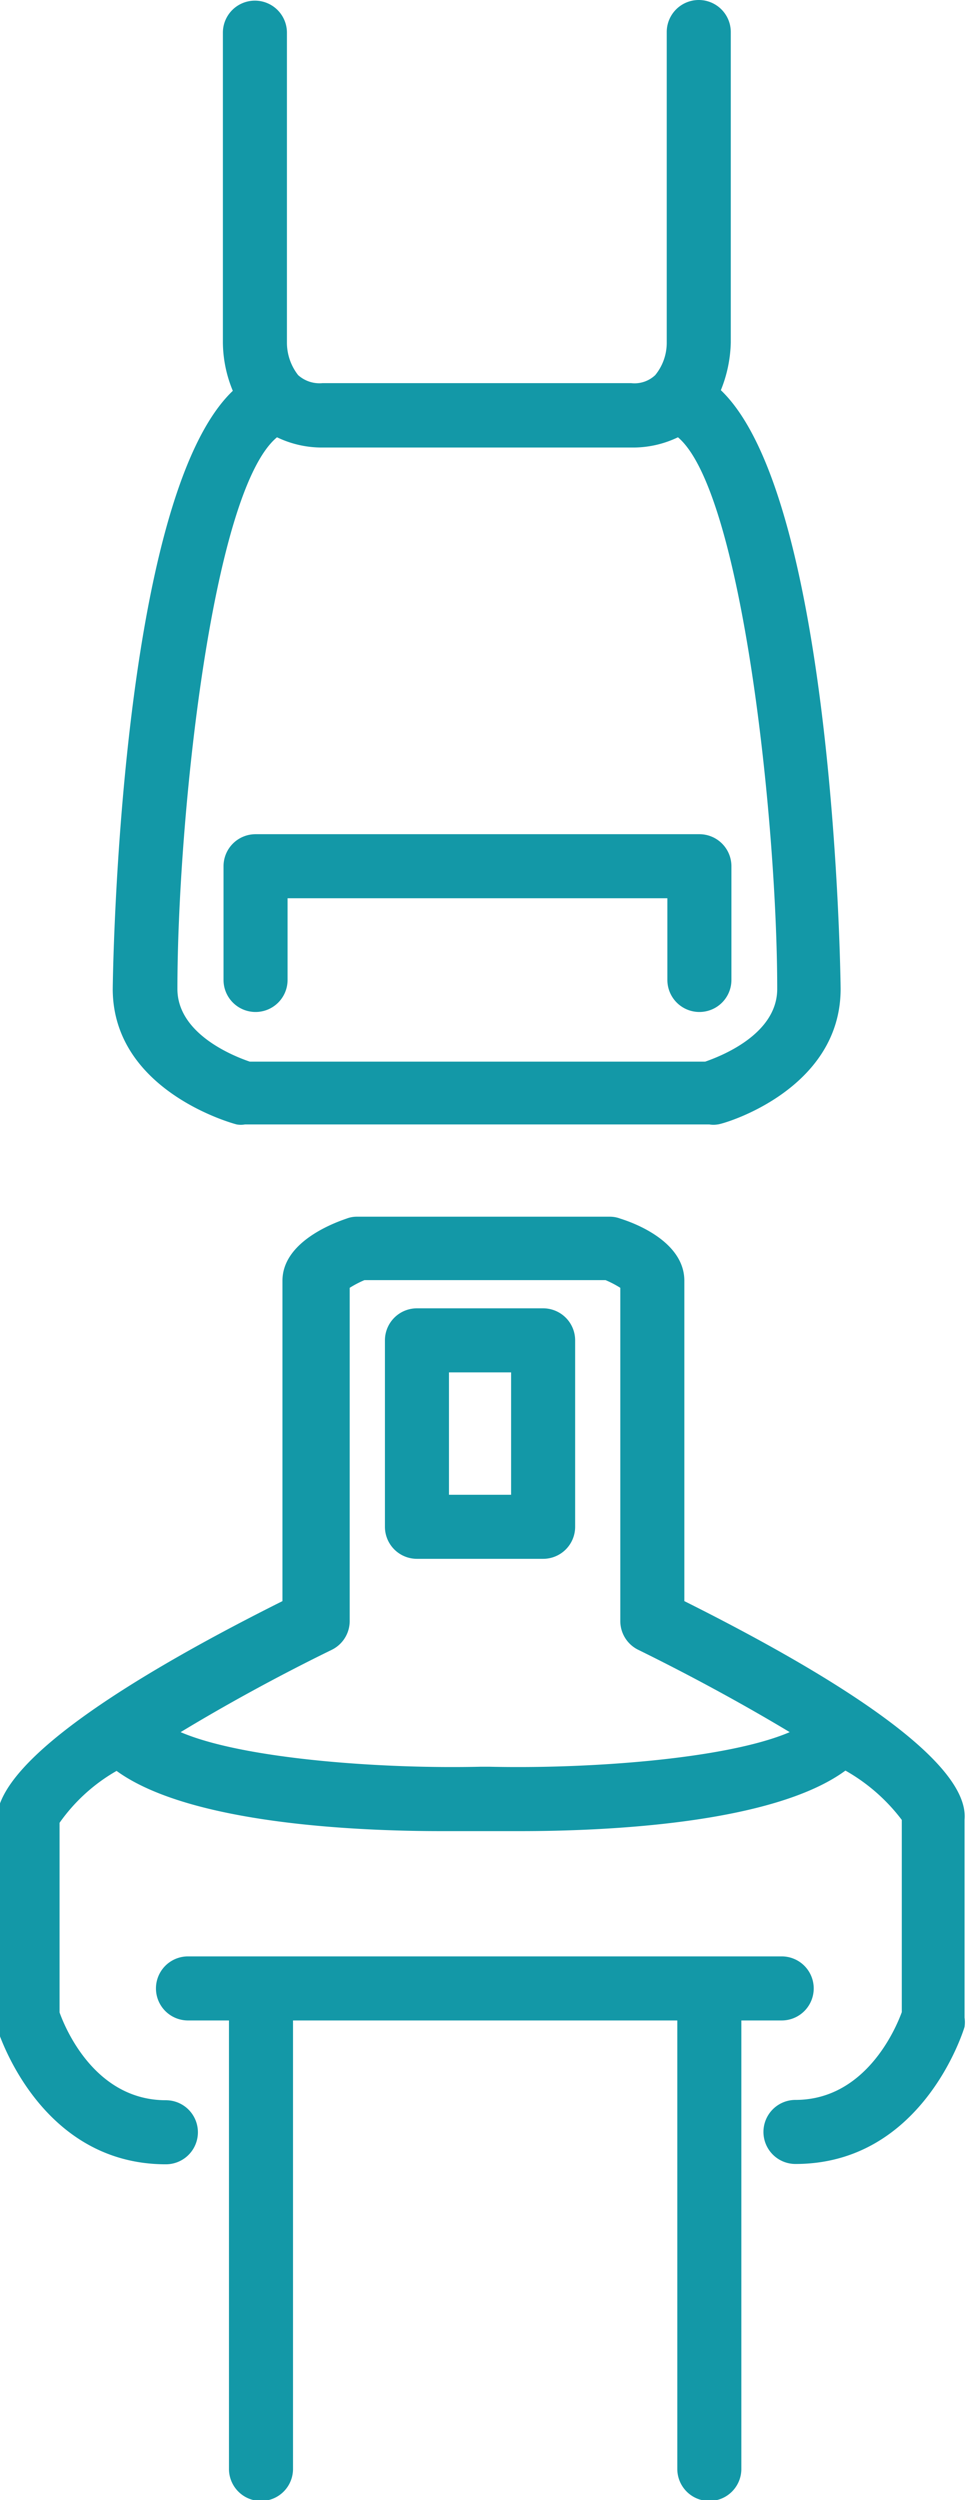 <svg id="Слой_1" data-name="Слой 1" xmlns="http://www.w3.org/2000/svg" viewBox="0 0 30.29 78.04"><defs><style>.cls-1{fill:#1398a7;}</style></defs><path class="cls-1" d="M286.24,416.57a.75.75,0,0,0,.26,0H301a.78.78,0,0,0,.26,0c.15,0,3.84-1.06,3.84-4.23,0-.16-.17-15.28-3.74-18.69a4.19,4.19,0,0,0,.31-1.49v-9.69a1,1,0,0,0-2,0v9.71a1.59,1.59,0,0,1-.36,1,.94.94,0,0,1-.75.25h-9.64a1,1,0,0,1-.76-.25,1.65,1.65,0,0,1-.35-1v-9.69a1,1,0,0,0-2,0v9.67a4,4,0,0,0,.31,1.51c-3.58,3.41-3.75,18.53-3.75,18.69C282.39,415.51,286.08,416.53,286.24,416.57Zm1.26-21.45a3.23,3.23,0,0,0,1.44.32h9.64a3.23,3.23,0,0,0,1.44-.32c2,1.69,3.1,12,3.1,17.22,0,1.43-1.79,2.11-2.25,2.27H286.65c-.47-.16-2.26-.85-2.26-2.27C284.39,407.08,285.46,396.81,287.5,395.12Z" transform="translate(-278.85 -381.47)"/><path class="cls-1" d="M286.83,413.06a1,1,0,0,0,1-1v-2.55h11.86v2.55a1,1,0,0,0,2,0v-3.55a1,1,0,0,0-1-1H286.83a1,1,0,0,0-1,1v3.55A1,1,0,0,0,286.83,413.06Z" transform="translate(-278.85 -381.47)"/><path class="cls-1" d="M300.22,431.45v-10c0-1.14-1.36-1.74-2-1.94a.92.92,0,0,0-.33-.06h-7.89a.88.88,0,0,0-.33.06c-.59.2-2,.8-2,1.94v10c-4.2,2.1-8.92,4.89-8.92,6.83v6.18a1,1,0,0,0,0,.29c.05.17,1.34,4.28,5.28,4.28a1,1,0,1,0,0-2c-2.18,0-3.12-2.18-3.32-2.74v-5.92a5.53,5.53,0,0,1,1.78-1.62c2.27,1.65,7.46,1.88,10.16,1.88h2.43c2.71,0,7.91-.23,10.17-1.89a5.75,5.75,0,0,1,1.76,1.54v6c-.2.55-1.15,2.74-3.32,2.74a1,1,0,1,0,0,2c3.94,0,5.23-4.11,5.28-4.28a1,1,0,0,0,0-.29v-6.18C309.14,436.34,304.42,433.55,300.22,431.45Zm-6.07,5.17h-.31c-3,.07-7.37-.23-9.35-1.08,1.37-.83,3-1.73,4.72-2.57a1,1,0,0,0,.56-.9v-10.4a3.22,3.22,0,0,1,.46-.24h7.53a3.22,3.22,0,0,1,.46.24v10.4a1,1,0,0,0,.56.9c1.71.84,3.35,1.74,4.73,2.57C301.52,436.39,297.18,436.69,294.15,436.62Z" transform="translate(-278.85 -381.47)"/><path class="cls-1" d="M304.26,443.54a1,1,0,0,0-1-1H284.72a1,1,0,0,0,0,2H286v14a1,1,0,0,0,2,0v-14h12v14a1,1,0,0,0,2,0v-14h1.27A1,1,0,0,0,304.26,443.54Z" transform="translate(-278.85 -381.47)"/><path class="cls-1" d="M295.81,422.31h-3.94a1,1,0,0,0-1,1v5.82a1,1,0,0,0,1,1h3.94a1,1,0,0,0,1-1v-5.82A1,1,0,0,0,295.81,422.31Zm-1,5.82h-1.94v-3.82h1.94Z" transform="translate(-278.85 -381.47)"/></svg>